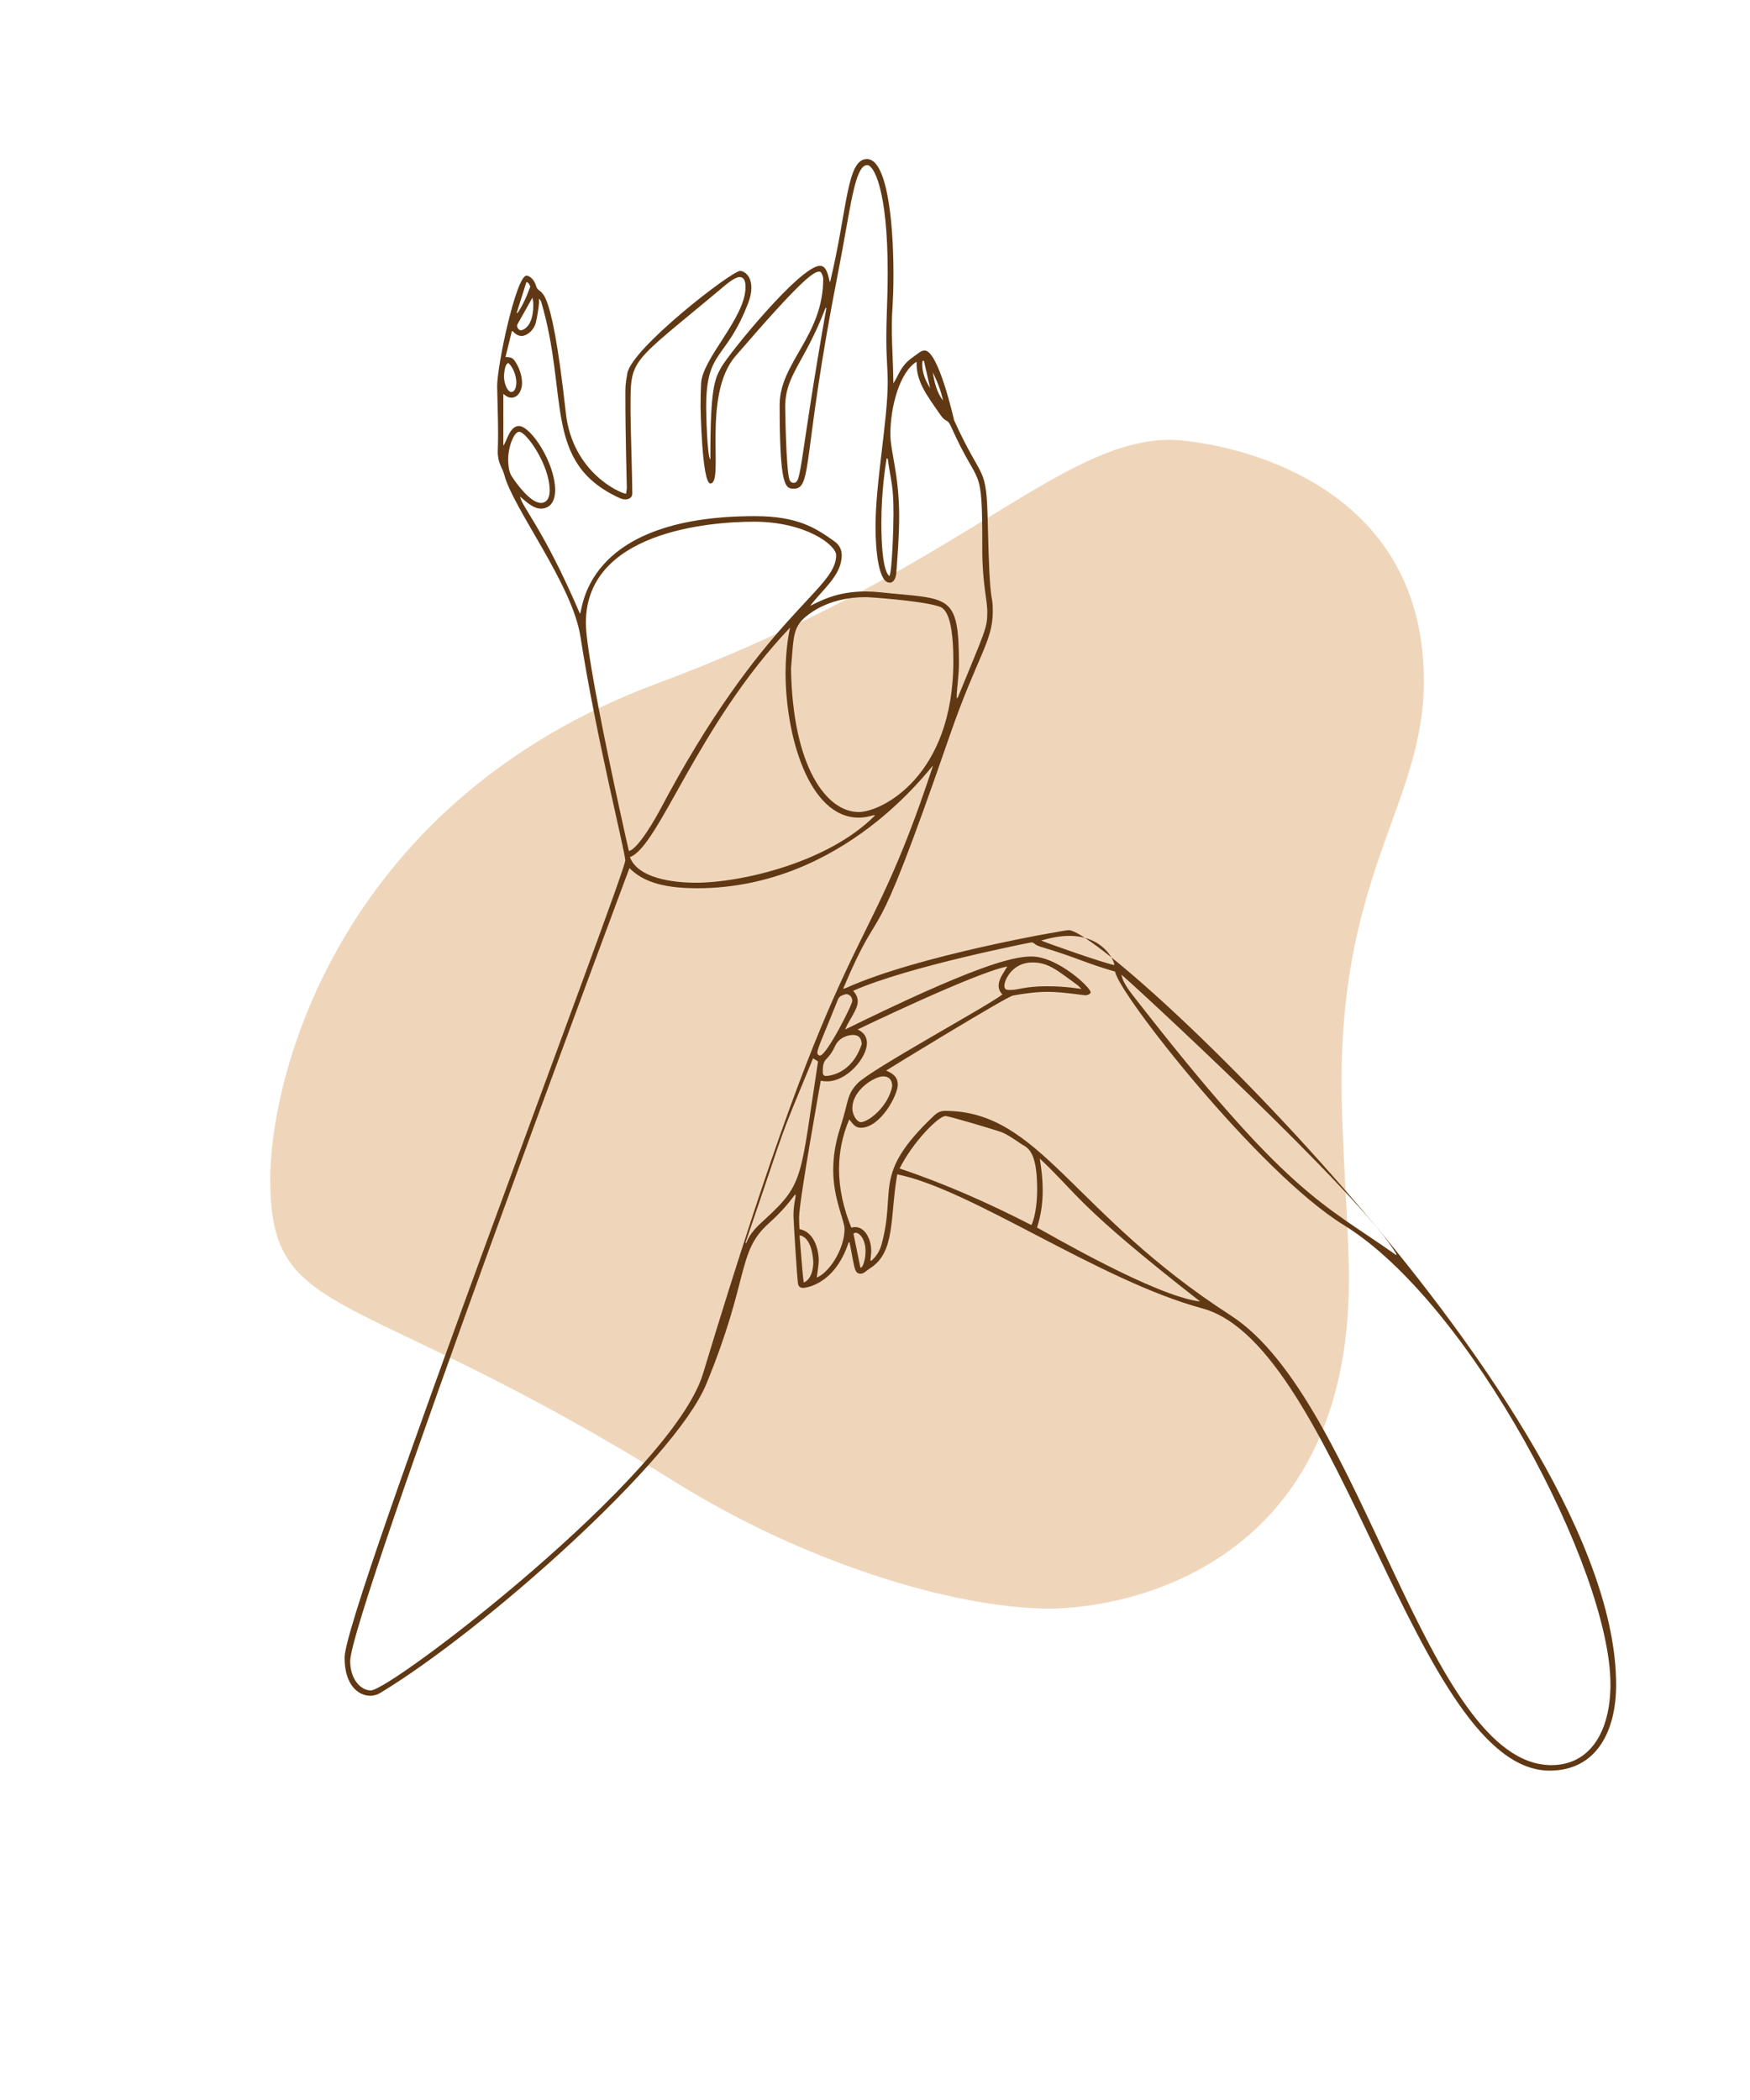 <?xml version="1.0" encoding="iso-8859-1"?>
<!-- Generator: Adobe Illustrator 22.1.0, SVG Export Plug-In . SVG Version: 6.00 Build 0)  -->
<svg version="1.1" id="Layer_1" xmlns="http://www.w3.org/2000/svg" xmlns:xlink="http://www.w3.org/1999/xlink" x="0px" y="0px"
	 width="1000px" height="1200px" viewBox="0 0 1000 1200" enable-background="new 0 0 1000 1200" xml:space="preserve">
<g>
	<g>
		<path fill="#EFD6BB" d="M598.825,919.227c-0.169,0-0.34,0-0.511,0c-55.386-0.75-139.167-26.749-211.973-72.049
			C201.648,732.262,154.437,756.462,154.437,674.33c0-63.974,42.784-217.469,221.033-283.784
			c172.336-64.115,229.376-139.218,293.4-139.218c15.738,0,144.766,13.98,144.766,137.906c0,69.13-47.028,107.66-47.028,229.068
			c0,34.11,4.214,83.734,4.214,112.753C770.822,892.614,647.122,919.227,598.825,919.227z"/>
	</g>
	<g>
		<path fill="#603813" d="M512.703,671.056c-4.315,24.668-0.807,44.443-15.628,53.745c-2.278,1.43-3.324,3.024-5.376,3.024
			c-3.724,0-3.373-3.97-6.252-17.89c-0.176,0.006-0.353,0.012-0.529,0.018c-8.216,25.012-25.606,25.989-25.945,25.989
			c-1.926,0-2.8-0.84-3.039-2.939c-0.707-6.214-2.522-35.96-2.522-38.248c0-6.367,1.217-10.217,1.217-11.279
			c0-0.313-0.051-0.646-0.191-1.016c-2.393,2.827-5.071,7.503-15.434,16.887c-18.04,16.336-10.547,31.176-35.449,91.636
			C385.564,834.664,276.2,931.869,217.153,967.475c-1.709,1.031-3.655,1.529-5.605,1.529c-6.139,0-14.649-5.27-14.649-21.842
			c0-27.185,160.4-447.674,160.4-455.512c0-4.623-16.747-70.83-25.656-128.081c-4.602-29.578-38.489-73.097-43.427-92.08
			c-1.149-4.419-3.784-6.504-3.784-13.487c0-1.121,0.19-4.076,0.19-10.517c0-9.495-0.545-23.641-0.545-26.722
			c0-12.26,10.929-63.239,16.78-63.239c1.507,0,4.254,1.788,5.492,5.901c2.201,7.316,7.941-9.074,16.999,72.642
			c3.757,33.889,31.068,45.853,34.403,46.074c0.149-1.181,0.43-2.326,0.43-3.464c0-2.443-0.826-29.234-0.826-52.712
			c0-5.011-0.076-5.71,1.112-12.605c2.475-14.362,59.596-58.556,64.488-58.556c1.833,0,6.394,2.289,6.394,9.562
			c0,2.85-0.618,5.606-1.621,8.263c-12.712,33.671-24.21,26.59-24.21,59.939c0,3.547,0.574,28.743,2.422,29.975
			c0-0.64-0.01-1.28-0.01-1.919c0-38.767,2.417-43.886,6.19-50.707c4.226-7.639,45.116-58.026,56.468-58.026
			c4.441,0,4.849,7.807,5.711,9.397c10.132-42.036,9.397-70.402,21.118-70.402c10.941,0,15.123,32.852,15.123,65.982
			c0,17.056-0.931,18.787-0.931,30.192c0,10.485,0.801,21.039,0.888,31.996c3.14-4.721,4.06-9.916,10.686-14.596
			c3.247-2.294,5.057-4.18,7.172-4.18c7.956,0,16.801,39.774,16.833,39.844c16.418,36.297,18.495,24.372,19.259,58.942
			c1.172,53.01,2.853,37.465,2.853,50.347c0,17.324-8.873,25.385-24.902,71.789c-46.948,135.917-36.06,85.866-60.628,143.836
			c0.792-0.214,1.192-0.265,1.542-0.424c41.028-18.665,124.975-33.107,127.299-33.107c22.922,0,312.888,274.155,312.888,431.194
			c0,26.562-11.218,49.089-37.997,49.089c-76.093,0-120.233-242.983-198.475-264.139
			C628.003,731.69,555.295,679.647,512.703,671.056z M359.676,496.062c-0.03,0.076-159.562,426.832-159.562,453.123
			c0,10.406,6.019,16.773,11.765,16.773c11.627,0,172.196-122.674,189.838-180.995c82.521-272.8,90.809-223.827,131.431-347.424
			c-1.938,1.091-50.807,70.03-134.851,70.03C376.698,507.568,366.433,502.77,359.676,496.062z M497.362,720.261
			c0.197,0.055,0.393,0.11,0.59,0.165c2.745-2.433,4.709-5.48,5.687-8.969c8.94-31.902-5.822-39.942,30.024-73.911
			c2.068-1.96,4.07-2.753,6.344-2.753c54.377,0,72.483,58.391,163.269,116.884c75.412,48.596,111.674,256.965,183.247,256.965
			c22.29,0,33.737-19.477,33.737-46.146c0-65.604-80.252-218.067-152.447-262.5c-48.234-29.686-128.965-132.543-130.592-144.794
			c-16.948-4.823-21.939-8.081-42.249-14.101c-4.709-1.396-3.508-2.581-5.743-2.581c-0.072,0-70.293,13.714-101.744,27.665
			c1.86,1.957,2.646,3.976,2.646,6.036c0,4.789-4.841,10.212-7.218,16.072c72.349-35.579,95.13-41.735,106.457-41.735
			c15.108,0,33.826,17.82,33.826,20.334c0,1.225-1.809,1.832-3.02,1.832c-1.084,0-13.383-1.959-21.239-1.959
			c-6.761,0-13.464,0.888-20.139,2.127c-3.624,0.673-71.041,41.839-72.438,42.873c4.714,1.952,6.653,4.201,6.653,8.088
			c0,5.922-9.865,24.577-21.14,24.577c-3.17,0-4.64-2.285-6.591-4.796c-4.021,9.549-5.839,19.017-5.839,28.446
			c0,11.167,2.55,22.281,7.013,33.411c0.784-0.197,1.538-0.296,2.258-0.296c5.51,0,9.128,6.754,9.128,13.636
			C497.842,716.49,497.733,716.282,497.362,720.261z M523.763,207.362c0-0.215,0.002-0.431,0.007-0.649
			c-9.649,5.871-14.985,25.641-14.985,41.463c0,9.825,5.023,23.093,5.023,46.834c0,10.84-0.818,21.668-1.637,32.491
			c-0.084,1.113-0.732,5.464-3.775,5.464c-6.294,0-8.101-18.192-8.101-32.08c0-25.044,6.974-60.618,6.974-82.503
			c0-7.013-0.798-14.269-0.798-24.418c0-14.302,0.78-22.008,0.78-38.545c0-47.306-8.031-61.073-11.656-61.073
			c-7.339,0-9.526,24.987-16.663,61.269c-20.745,105.454-14.45,123.652-25.4,123.652c-4.885,0-8.013-1.497-8.013-47.876
			c0-24.287,24.888-39.26,24.888-72.101c0-0.975-0.437-1.999-0.83-2.929c-0.302-0.714-0.8-1.152-1.451-1.152
			c-3.367,0-10.741,5.215-47.783,48.212c-19.515,22.652-6.228,72.844-14.4,72.844c-4.821,0-5.625-42.903-5.625-44.214
			c0-4.301,0.105-8.607,0.308-12.919c0.682-14.442,25.391-37.465,25.391-55.109c0-1.941-0.195-5.699-3.434-5.699
			c-2.618,0-7.375,4.01-8.104,4.622c-55.985,47.024-54.156,40.57-54.156,72.69c0,8.889,0.997,37.395,0.997,46.282
			c0,3.562-3.89,3.474-3.987,3.474c-1.219,0-2.37-0.38-3.523-0.912c-43.806-20.213-28.594-58.298-44.596-112.134
			c-0.145-0.487-0.602-0.882-1.245-1.781c0,0.985,0.046,1.738,0.046,2.396c0,1.123-0.937,7.761-1.696,10.959
			c-1.231,5.188-5.538,8.075-8.243,8.075c-1.672,0-3.289-0.846-4.834-2.534c-0.094-0.102-0.29-0.111-0.74-0.269
			c-1.212,4.941-2.415,9.849-3.638,14.835c3.385,0.086,4.307,0.547,5.912,3.151c2.637,4.278,3.539,8.656,3.539,11.757
			c0,4.322-2.398,8.319-6.049,8.319c-2.115,0-3.422-1.239-4.635-2.166c0,10.019,0,19.783,0,29.546
			c1.922-2.102,3.469-11.178,8.901-11.178c6.807,0,20.681,21.102,20.681,36.523c0,8.776-4.809,10.664-8.037,10.664
			c-3.106,0-5.929-1.456-11.92-6.852c0.515,5.287,13.248,18.174,34.15,66.905c1.7-0.914,1.19-55.753,99.942-55.753
			c24.929,0,35.005,7.055,45.228,14.223c3.101,2.174,4.407,4.874,4.407,8.136c0,11.21-10.423,19.03-18.009,28.877
			c5.728-2.619,14.874-8.185,31.569-8.185c2.771,0,5.56,0.158,8.362,0.454c39.535,4.178,45.069,0.066,45.069,41.088
			c0,6.207-1.282,14.62-1.282,18.027c0,0.471,0.019,0.996,0.019,1.662c0.446-0.577,0.658-0.758,0.752-0.987
			c15.422-37.77,16.714-39.177,16.714-48.365c0-7.379-2.87-16.416-2.87-35.9c0-0.268,0.001-0.553,0.001-1.258
			c0-49.794-1.475-32.142-17.674-68.598c-2.402-5.405-2.779-2.113-6.142-6.894C528.352,224.231,523.763,217.704,523.763,207.362z
			 M359.354,486.274c5.426-0.975,16.384-20.841,17.244-22.474C436.378,350.395,477.8,337.537,477.8,317.265
			c0-5.932-17.67-19.153-46.945-19.153c-25.823,0-96.076,5.839-96.076,57.811C334.779,377.333,357.3,477.475,359.354,486.274z
			 M451.998,382.008c0.939,56.368,20.35,82.014,38.713,82.014c12.688,0,54.057-20.036,54.057-86.269
			c0-29.691-6.393-30.649-8.731-31.376c-10.179-3.164-39.285-5.156-41.257-5.156c-9.453,0-22.152,1.937-32.819,9.962
			C452.737,358.122,453.661,363.187,451.998,382.008z M359.944,489.763c4.533,12.147,24.68,14.65,37.642,14.65
			c26.154,0,75.906-11.621,102.453-38.485c-0.38-0.094-0.5-0.148-0.574-0.148c-0.554,0-4.003,1.447-8.714,1.447
			c-28.686,0-41.857-47.142-41.857-82.596c0-15.541,2.523-25.599,2.605-26.02C398.578,414.116,376.438,484.016,359.944,489.763z
			 M466.713,730.048c7.546-3.127,15.887-16.761,15.887-27.767c0-4.947-6.48-17.177-6.48-33.752c0-8.019,1.385-15.991,3.949-23.93
			c5.161-15.976,3.551-18.735,9.894-25.485c7.447-7.925,75.795-45.006,82.826-50.872c-1.535-1.59-2.135-3.258-2.135-4.963
			c0-3.633,2.464-6.86,4.942-11.015c-18.018,3.426-85.429,35.957-85.499,35.994c3.771,1.786,5.285,4.472,5.285,7.778
			c0,8.281-11.232,21.878-22.845,21.878c-1.132,0-2.304-0.118-3.52-0.37c-0.014,0.072-12.395,68.813-12.395,78.14
			c0,2.222,0.091,4.449,0.227,6.683c9.841,1.883,11.019,14.769,11.019,17.576C467.866,722.655,467.15,726.71,466.713,730.048z
			 M589.378,700.046c2.664-5.583,3.278-15.102,3.278-20.235c0-19.468-4.046-23.404-8.339-25.637
			c-1.144-0.595-8.343-6.014-12.442-7.386c-6.821-2.283-29.849-9.057-31.584-9.057c-4.059,0-18.848,15.101-26.233,29.986
			C540.158,676.451,564.943,687.51,589.378,700.046z M797.772,717.147c0.086-0.113,0.171-0.225,0.257-0.338
			c-18.35-32.618-155.442-158.965-157.261-159.845c0.558,2.038,1.045,4.677,6.296,11.438
			C736.68,683.791,755.656,687.327,797.772,717.147z M595.838,680.214c0,7.123-0.933,14.161-3.264,21.232
			c6.277,3.354,67.746,39.317,93.235,42.279c-71.423-55.774-69.564-61.078-91.664-81.676
			C595.182,668.209,595.838,674.241,595.838,680.214z M426.002,710.066c0.151,0.101,0.301,0.202,0.452,0.302
			c2.082-5.94,6.603-9.911,11.024-13.963c22.163-20.313,19.754-23.497,29.97-89.868c-1.008-0.629-1.815-1.132-2.839-1.771
			C442.667,657.926,451.792,634.936,426.002,710.066z M472.204,176.007c-0.146-0.033-0.291-0.067-0.437-0.1
			c-12.219,31.847-23.085,38.311-23.085,56.624c0,0.07,0.441,35.788,2.438,41.528c0.528,1.519,1.62,1.85,2.427,1.85
			C458.287,275.91,456.296,266.473,472.204,176.007z M290.345,262.995c0,0.039,0,0.079,0,0.118c0.224,3.246,0.349,6.401,2.177,9.214
			c3.169,4.88,10.849,15.075,16.614,15.075c1.983,0,4.966-1.237,4.966-7.181c0-14.493-13.337-33.492-17.433-33.492
			C293.681,246.729,290.345,255.339,290.345,262.995z M617.986,565.131c-1.053-1.036-1.593-1.715-2.268-2.208
			c-11.91-8.695-16.713-12.954-25.863-12.954c-11.026,0-15.932,9.695-15.932,13.414c0,2.231,1.466,2.317,3.135,2.317
			c5.446,0,8.177-2.121,21.434-2.121C609.123,563.579,617.916,565.121,617.986,565.131z M509.83,620.821c0-0.02,0-0.039,0-0.059
			c0-2.959-1.261-5.694-5.172-5.694c-4.793,0-17.584,7.619-17.584,18.243c0,4.186,2.812,7.92,4.842,7.92
			C496.024,641.23,507.378,632.702,509.83,620.821z M507.26,262.014c-0.217,0.006-0.434,0.012-0.651,0.017
			c-0.547,3.593-2.972,18.487-2.972,36.761c0,28.597,4.343,30.093,4.639,30.386c1.521-3.138,2.289-28.063,2.289-35.61
			C510.565,276.912,509.126,275.544,507.26,262.014z M492.408,596.641c-0.178-3.569-1.753-5.242-5.14-5.242
			c-1.542,0-7.498,0.752-10.062,6.331c-4.379,9.53-7.052,5.887-7.052,14.694c0,1.706,0.555,2.394,1.933,2.394
			C473.442,614.817,486.64,613.966,492.408,596.641z M636.811,551.47c-0.194-2.955-6.714-16.683-25.752-16.683
			c-5.371,0-10.716,1.119-16.085,2.631C596.374,538.294,631.161,550.523,636.811,551.47z M487.018,571.861
			c0-2.045-1.516-3.755-3.506-3.796c-1.769,0.519-3.789,0.8-4.746,3.216c-7.507,18.944-11.694,27.644-11.694,30.228
			c0,1.013,0.641,1.654,1.541,1.654C472.274,603.162,487.018,574.318,487.018,571.861z M456.879,705.91
			c1.767,21.82,1.851,23.312,2.434,26.954c5.321-2.207,5.419-10.477,5.419-11.442C464.733,721.253,464.493,707.116,456.879,705.91z
			 M295.048,218.692c0-3.991-1.887-9.085-4.652-11.334c-0.38,0.326-0.675,0.522-0.895,0.782c-1.039,1.23-1.504,5.311-1.504,6.989
			c0,4.028,2.025,8.859,4.12,8.859C294.87,223.988,295.048,219.39,295.048,218.692z M304.734,174.368
			c0-1.574-0.165-3.04-0.524-4.233c-9.344,16.785-8.763,15.274-8.763,16.04c0,0.854,0.883,2.566,2.265,2.566
			C298.386,188.741,304.734,187.288,304.734,174.368z M491.688,724.496c0.482-0.3,0.762-0.385,0.892-0.573
			c1.327-1.912,2.02-6.124,2.02-8.834c0-7.509-3.829-10.658-5.484-10.658c-0.465,0-0.952,0.148-1.441,0.476
			C489,711.373,490.315,717.792,491.688,724.496z M295.299,178.609c0.127,0.117,0.254,0.234,0.382,0.351
			c3.161-4.668,5.396-9.798,7.338-15.209c-0.479-0.914-0.7-2.201-2.212-2.577C298.948,167.057,297.123,172.833,295.299,178.609z
			 M527.947,206.116c-0.281,0.074-0.563,0.148-0.844,0.222c-0.068,0.663-0.101,1.317-0.101,1.961c0,4.914,1.909,9.315,4.521,13.524
			C530.33,216.588,529.138,211.352,527.947,206.116z M533.013,212.779c0.956,5.765,2.244,11.37,5.853,16.111
			C537.668,223.235,535.579,217.903,533.013,212.779z"/>
	</g>
</g>
</svg>
